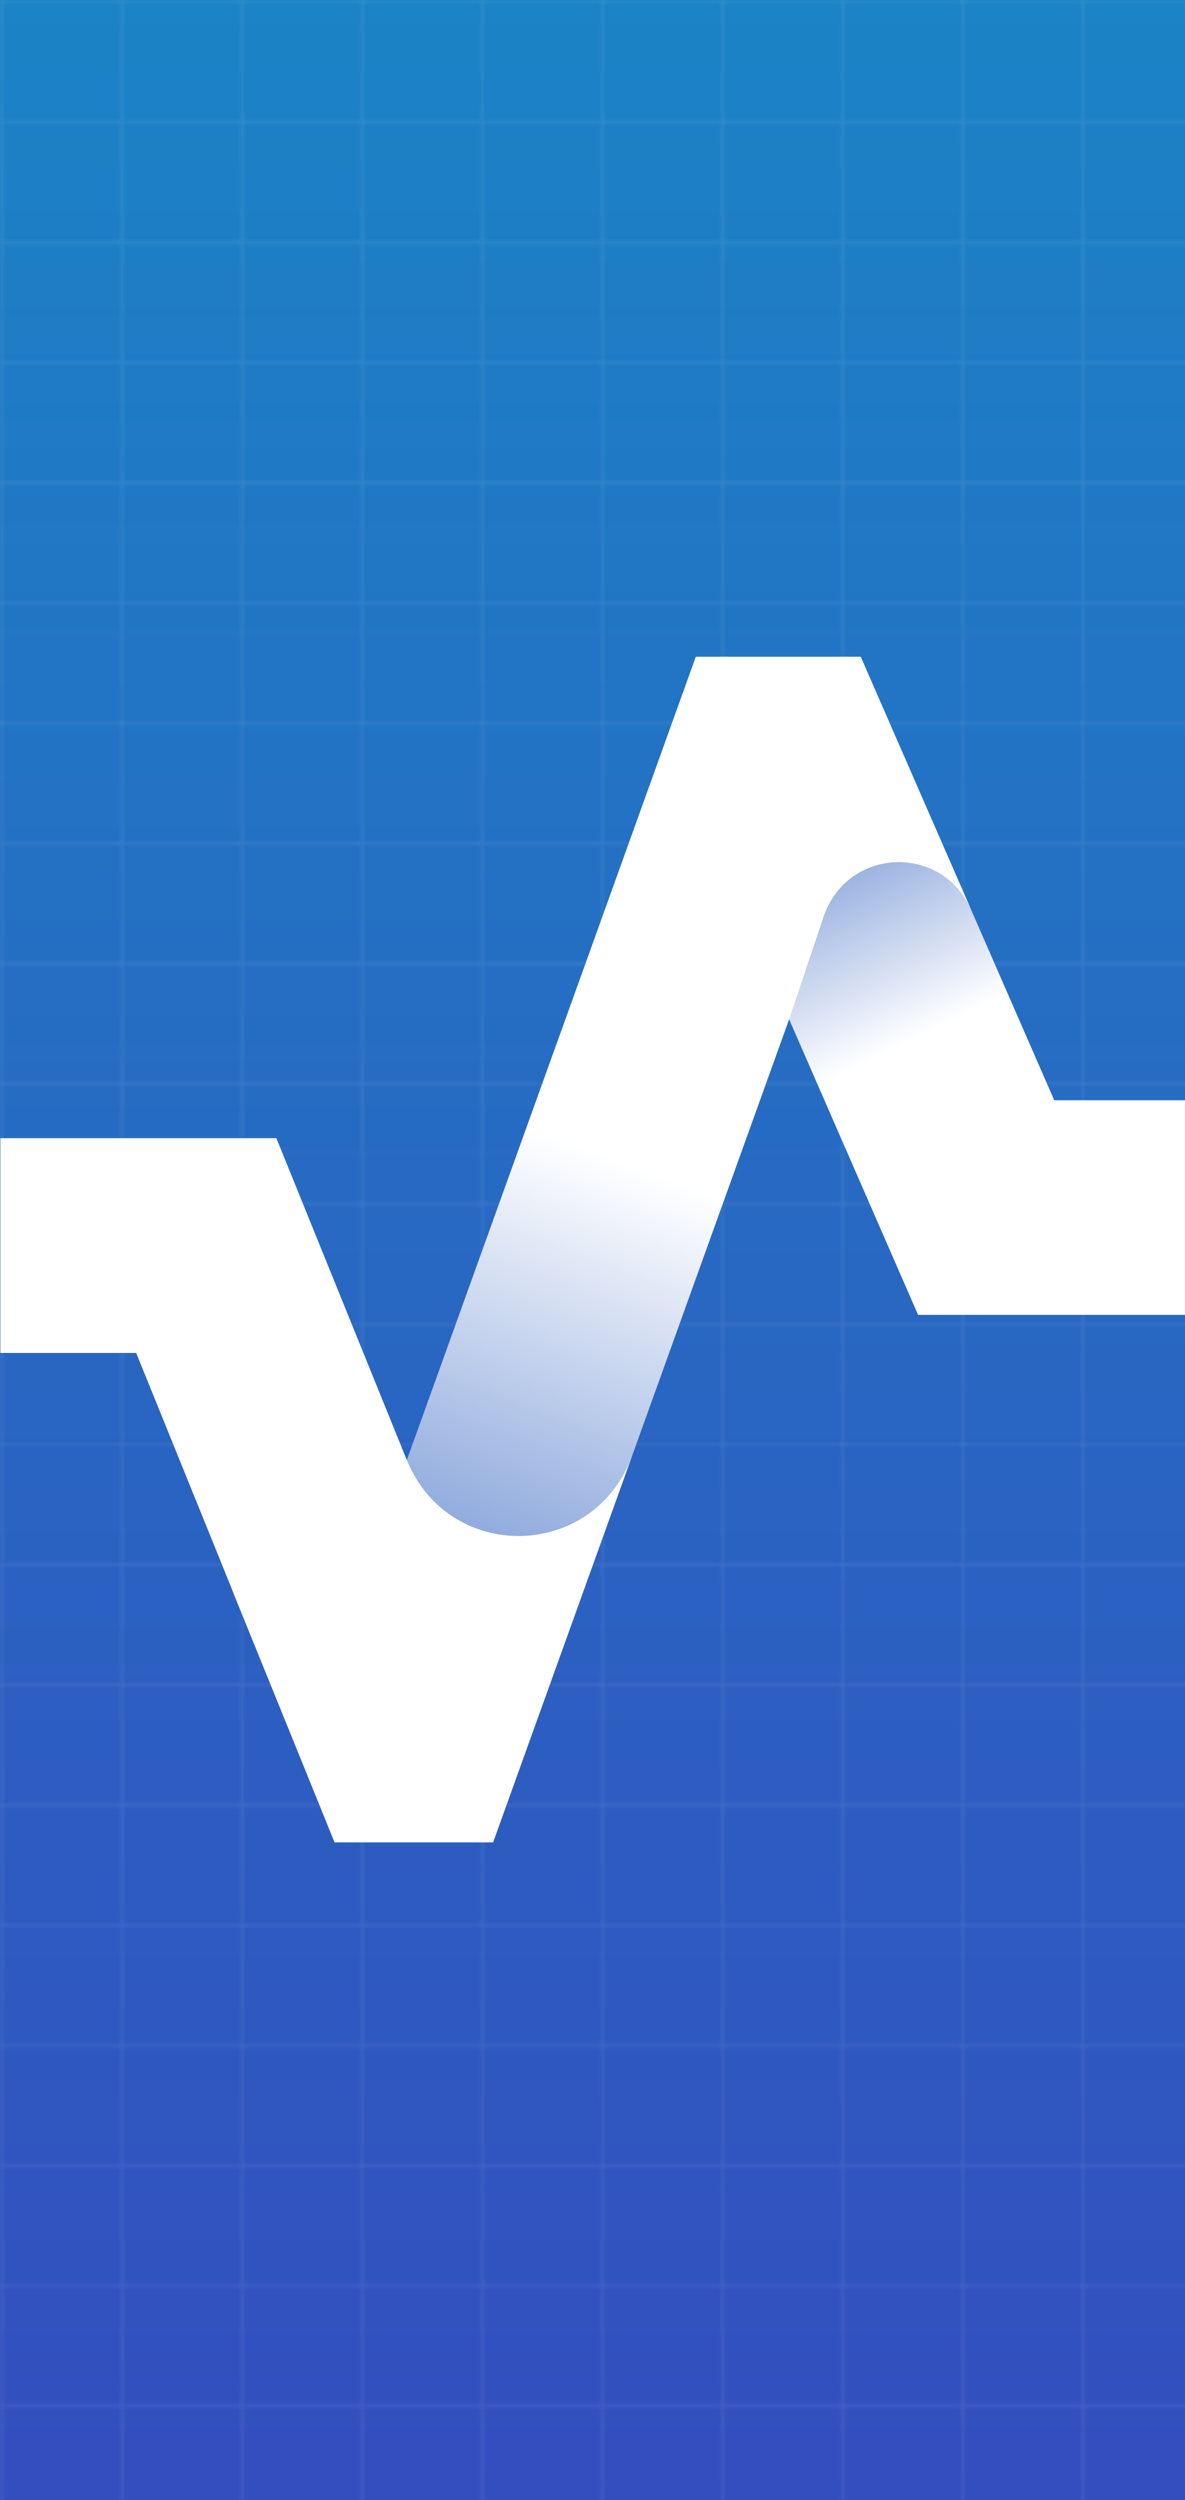 <?xml version="1.0" encoding="UTF-8"?>
<svg width="296" height="624" viewBox="0 0 296 624"
     xmlns="http://www.w3.org/2000/svg"
     xmlns:xlink="http://www.w3.org/1999/xlink"
     style="clip-rule:evenodd;fill-rule:evenodd;stroke-linejoin:round;stroke-miterlimit:2;">
  <defs>
    <!-- Panel Gradient -->
    <linearGradient id="leftPaneGradient" x1="0" y1="0" x2="0" y2="1">
      <stop offset="0%" stop-color="#1B84C6"/>
      <stop offset="100%" stop-color="#344DBF"/>
    </linearGradient>

    <linearGradient id="_Linear1" x1="0" y1="0" x2="1" y2="-0.016" gradientUnits="userSpaceOnUse"
                    gradientTransform="matrix(-206.925,-455.235,455.235,-206.925,718.456,510.255)">
      <stop offset="0" stop-color="white"/>
      <stop offset="0.23" stop-color="white"/>
      <stop offset="0.53" stop-color="#6a8ed2"/>
      <stop offset="1" stop-color="#6a8ed2"/>
    </linearGradient>

    <linearGradient id="_Linear2" x1="0" y1="0" x2="1" y2="0.014" gradientUnits="userSpaceOnUse"
                    gradientTransform="matrix(-331.08,901.064,-901.064,-331.08,610.223,258.387)">
      <stop offset="0" stop-color="white"/>
      <stop offset="0.23" stop-color="white"/>
      <stop offset="0.54" stop-color="#6a8ed2"/>
      <stop offset="1" stop-color="#6a8ed2"/>
    </linearGradient>

    <pattern id="gridPattern" width="30" height="30" patternUnits="userSpaceOnUse">
      <path d="M30 0 L0 0 0 30" fill="none" stroke="#ffffff" stroke-opacity="0.1" stroke-width="1"/>
    </pattern>
  </defs>

  <!-- Darker left panel with grid -->
  <rect x="0" y="0" width="296" height="624" fill="url(#leftPaneGradient)"/>
  <rect x="0" y="0" width="296" height="624" fill="url(#gridPattern)"/>

  <!-- Icon -->
  <g transform="matrix(0.302,0,0,0.302,-6.53,157.29)">
    <g transform="matrix(1.424,0,0,1.455,-217.274,-233.072)">
      <path d="M490.918,395.423C512.988,335.417 601.28,322.286 626.12,381.2l8.733,19.574 66.171,148.305H856.033V427.172H780.099L667.716,175.276H575.616" fill="url(#_Linear1)"/>
      <path d="M667.716,175.276H571.91L491.393,394.203c-.158.407-.323.807-.475,1.22l-90.977,247.352-19.965,58.095c-13.63,39.662-60.774,42.108-77.861,3.808l60.194,144.02h91.842l80.517-218.926c.158-.408.323-.807.475-1.22L626.12,381.2l19.965-58.095c13.63-39.662 68.798-42.109 85.885-3.808z" fill="url(#_Linear2)"/>
      <path d="M535.143,628.552c-22.07,60.006-106.222,61.965-131.061,3.051l-75.78-182.86H167.99v121.958h78.869l115.214,277.997h92.1" fill="#FFFFFF"/>
    </g>
  </g>
</svg>